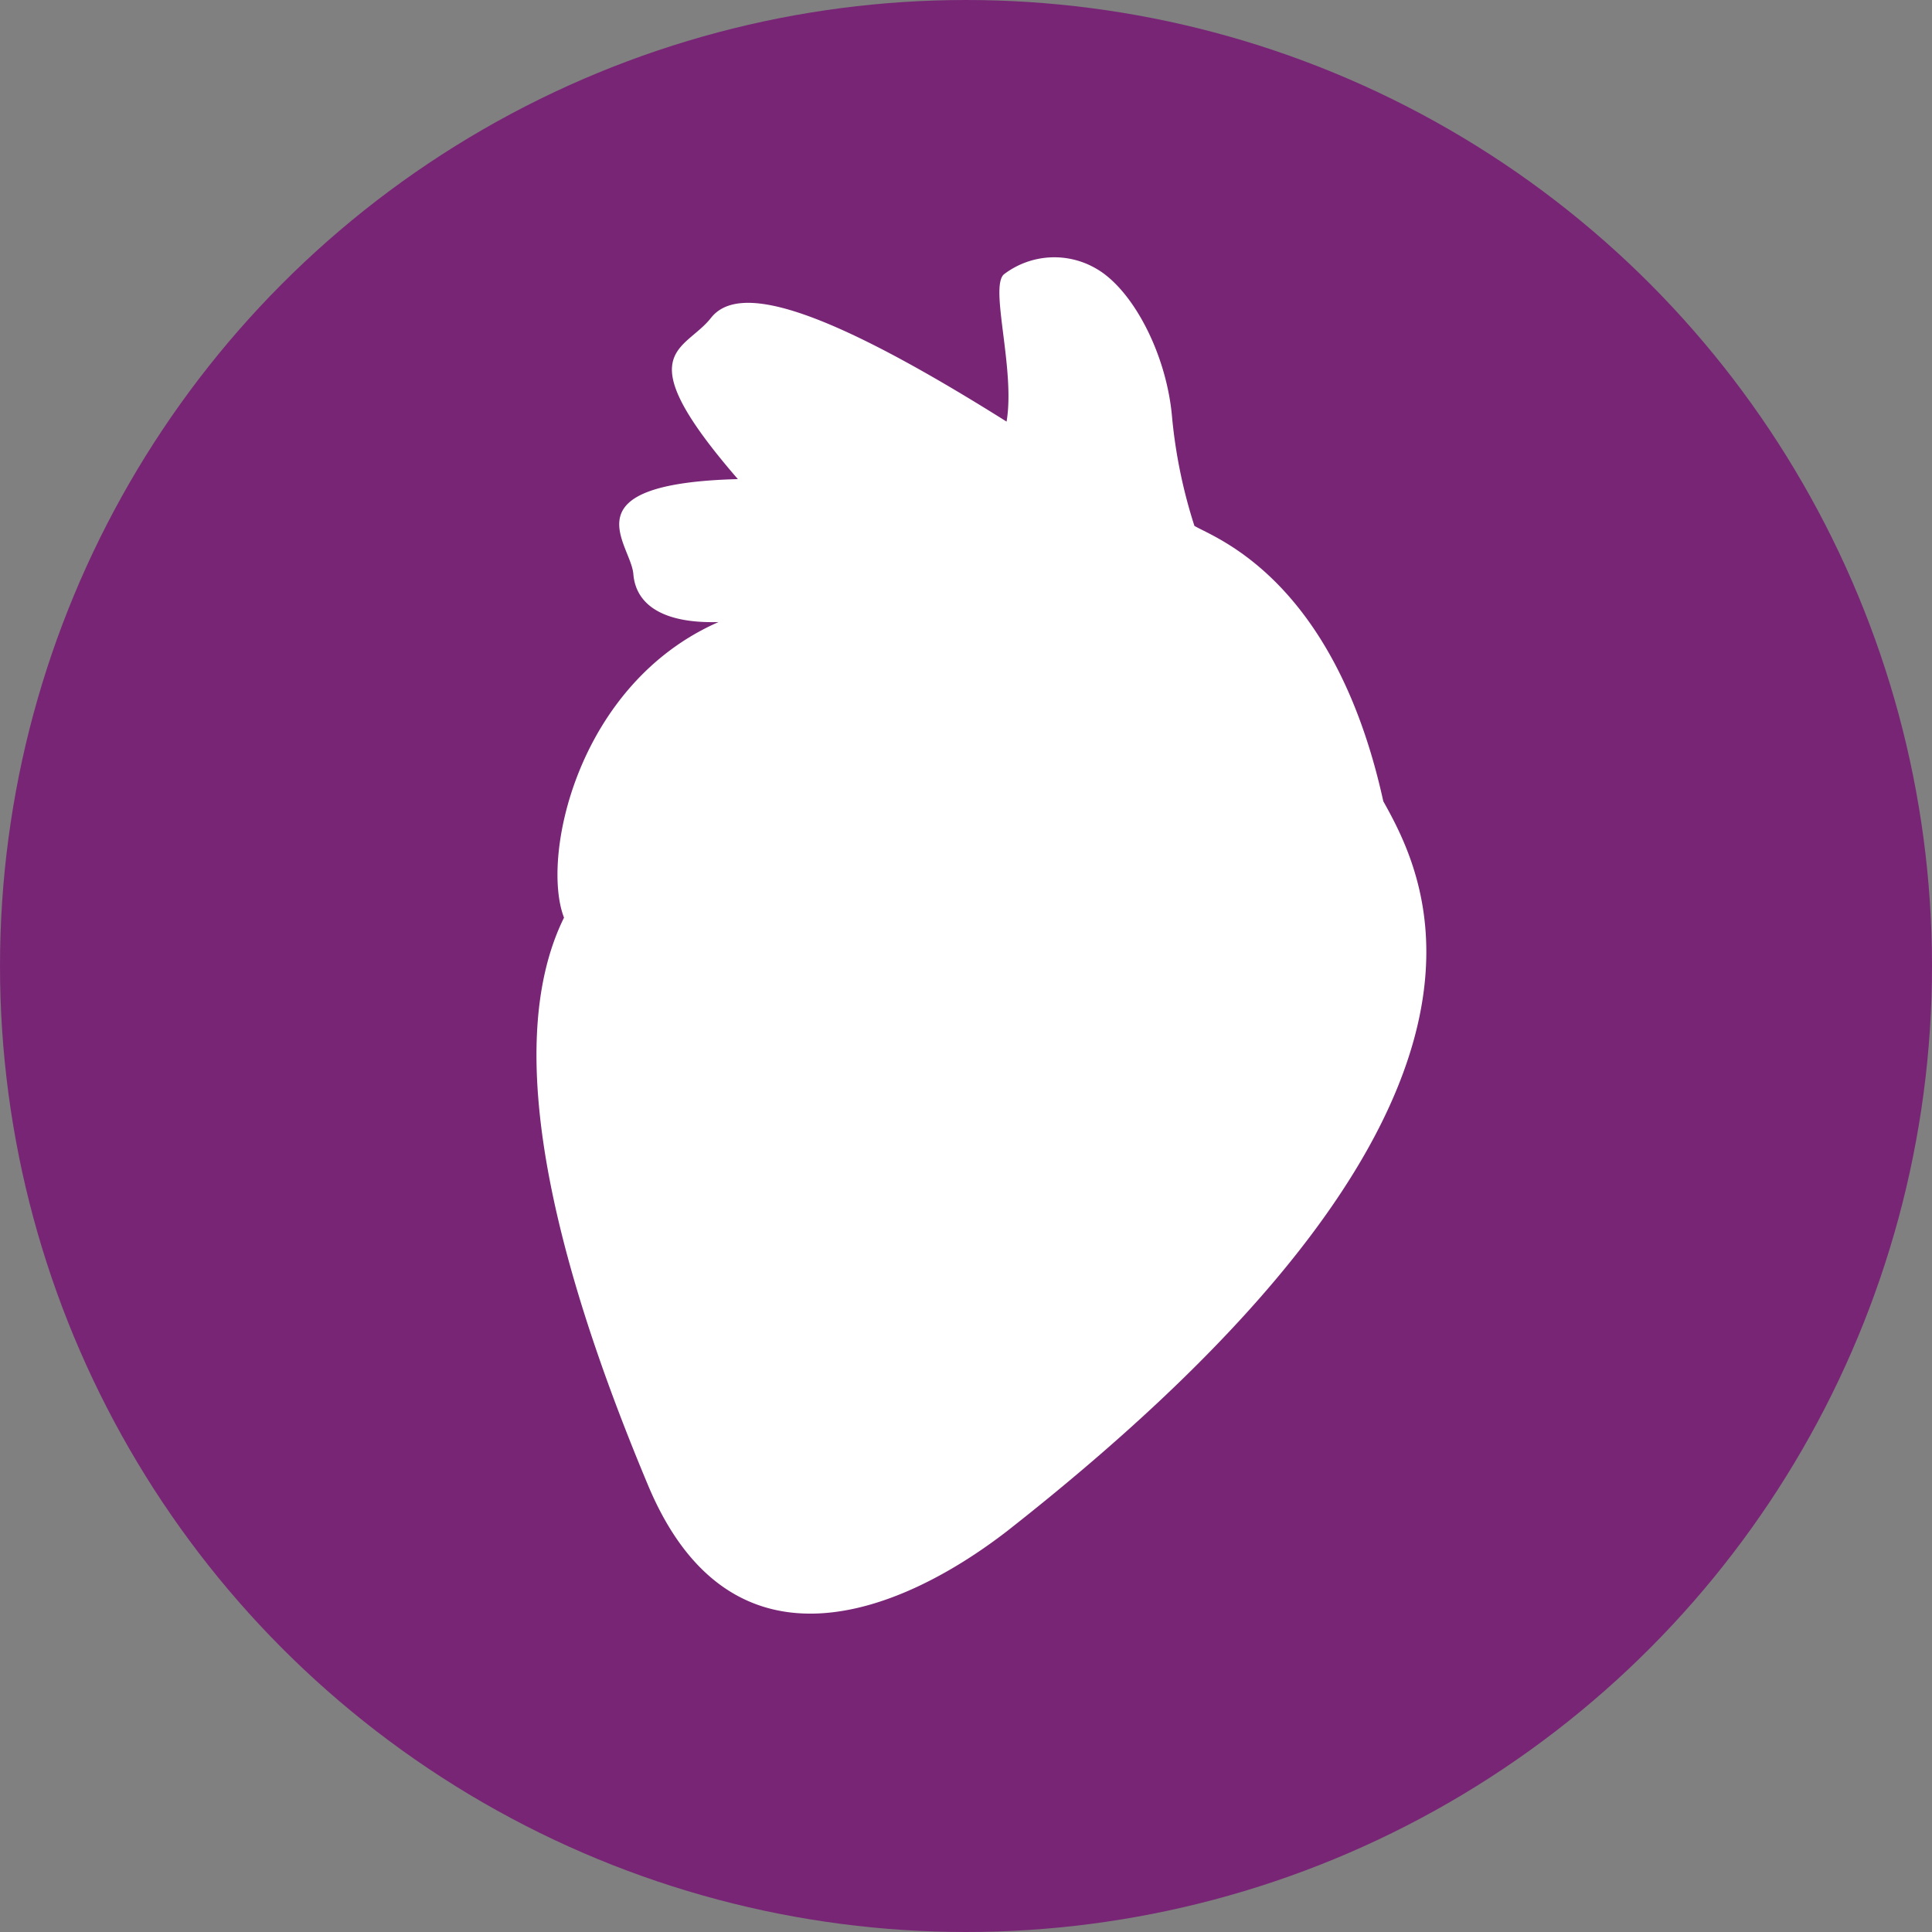 <svg xmlns="http://www.w3.org/2000/svg" viewBox="0 0 71.9 71.9"><rect x="0" y="0" width="71.9" height="71.9" fill="#808080" stroke="none"/><title>Asset 7</title><g data-name="Layer 2"><g data-name="Layer 1"><circle cx="35.95" cy="35.95" r="35.95" fill="#782576"/><path d="M51.48 29.82c1.72 3.07 6 11.46-14 27.16-4 3.09-10.28 5.65-13.36-1.7s-5.66-16-3.13-21.13c-.87-2.25.49-8.69 5.75-11-2.09.06-3.08-.66-3.17-1.79s-2.52-3.36 3.89-3.53c-4.15-4.79-2-4.73-1-6s4-.54 11 3.86c.33-1.95-.64-5-.1-5.48A3.09 3.09 0 0 1 40.8 10c1.33.76 2.58 3.09 2.81 5.43a19 19 0 0 0 .84 4.14c.7.43 5.2 1.92 7.03 10.25z" fill="#fff"/></g></g></svg>